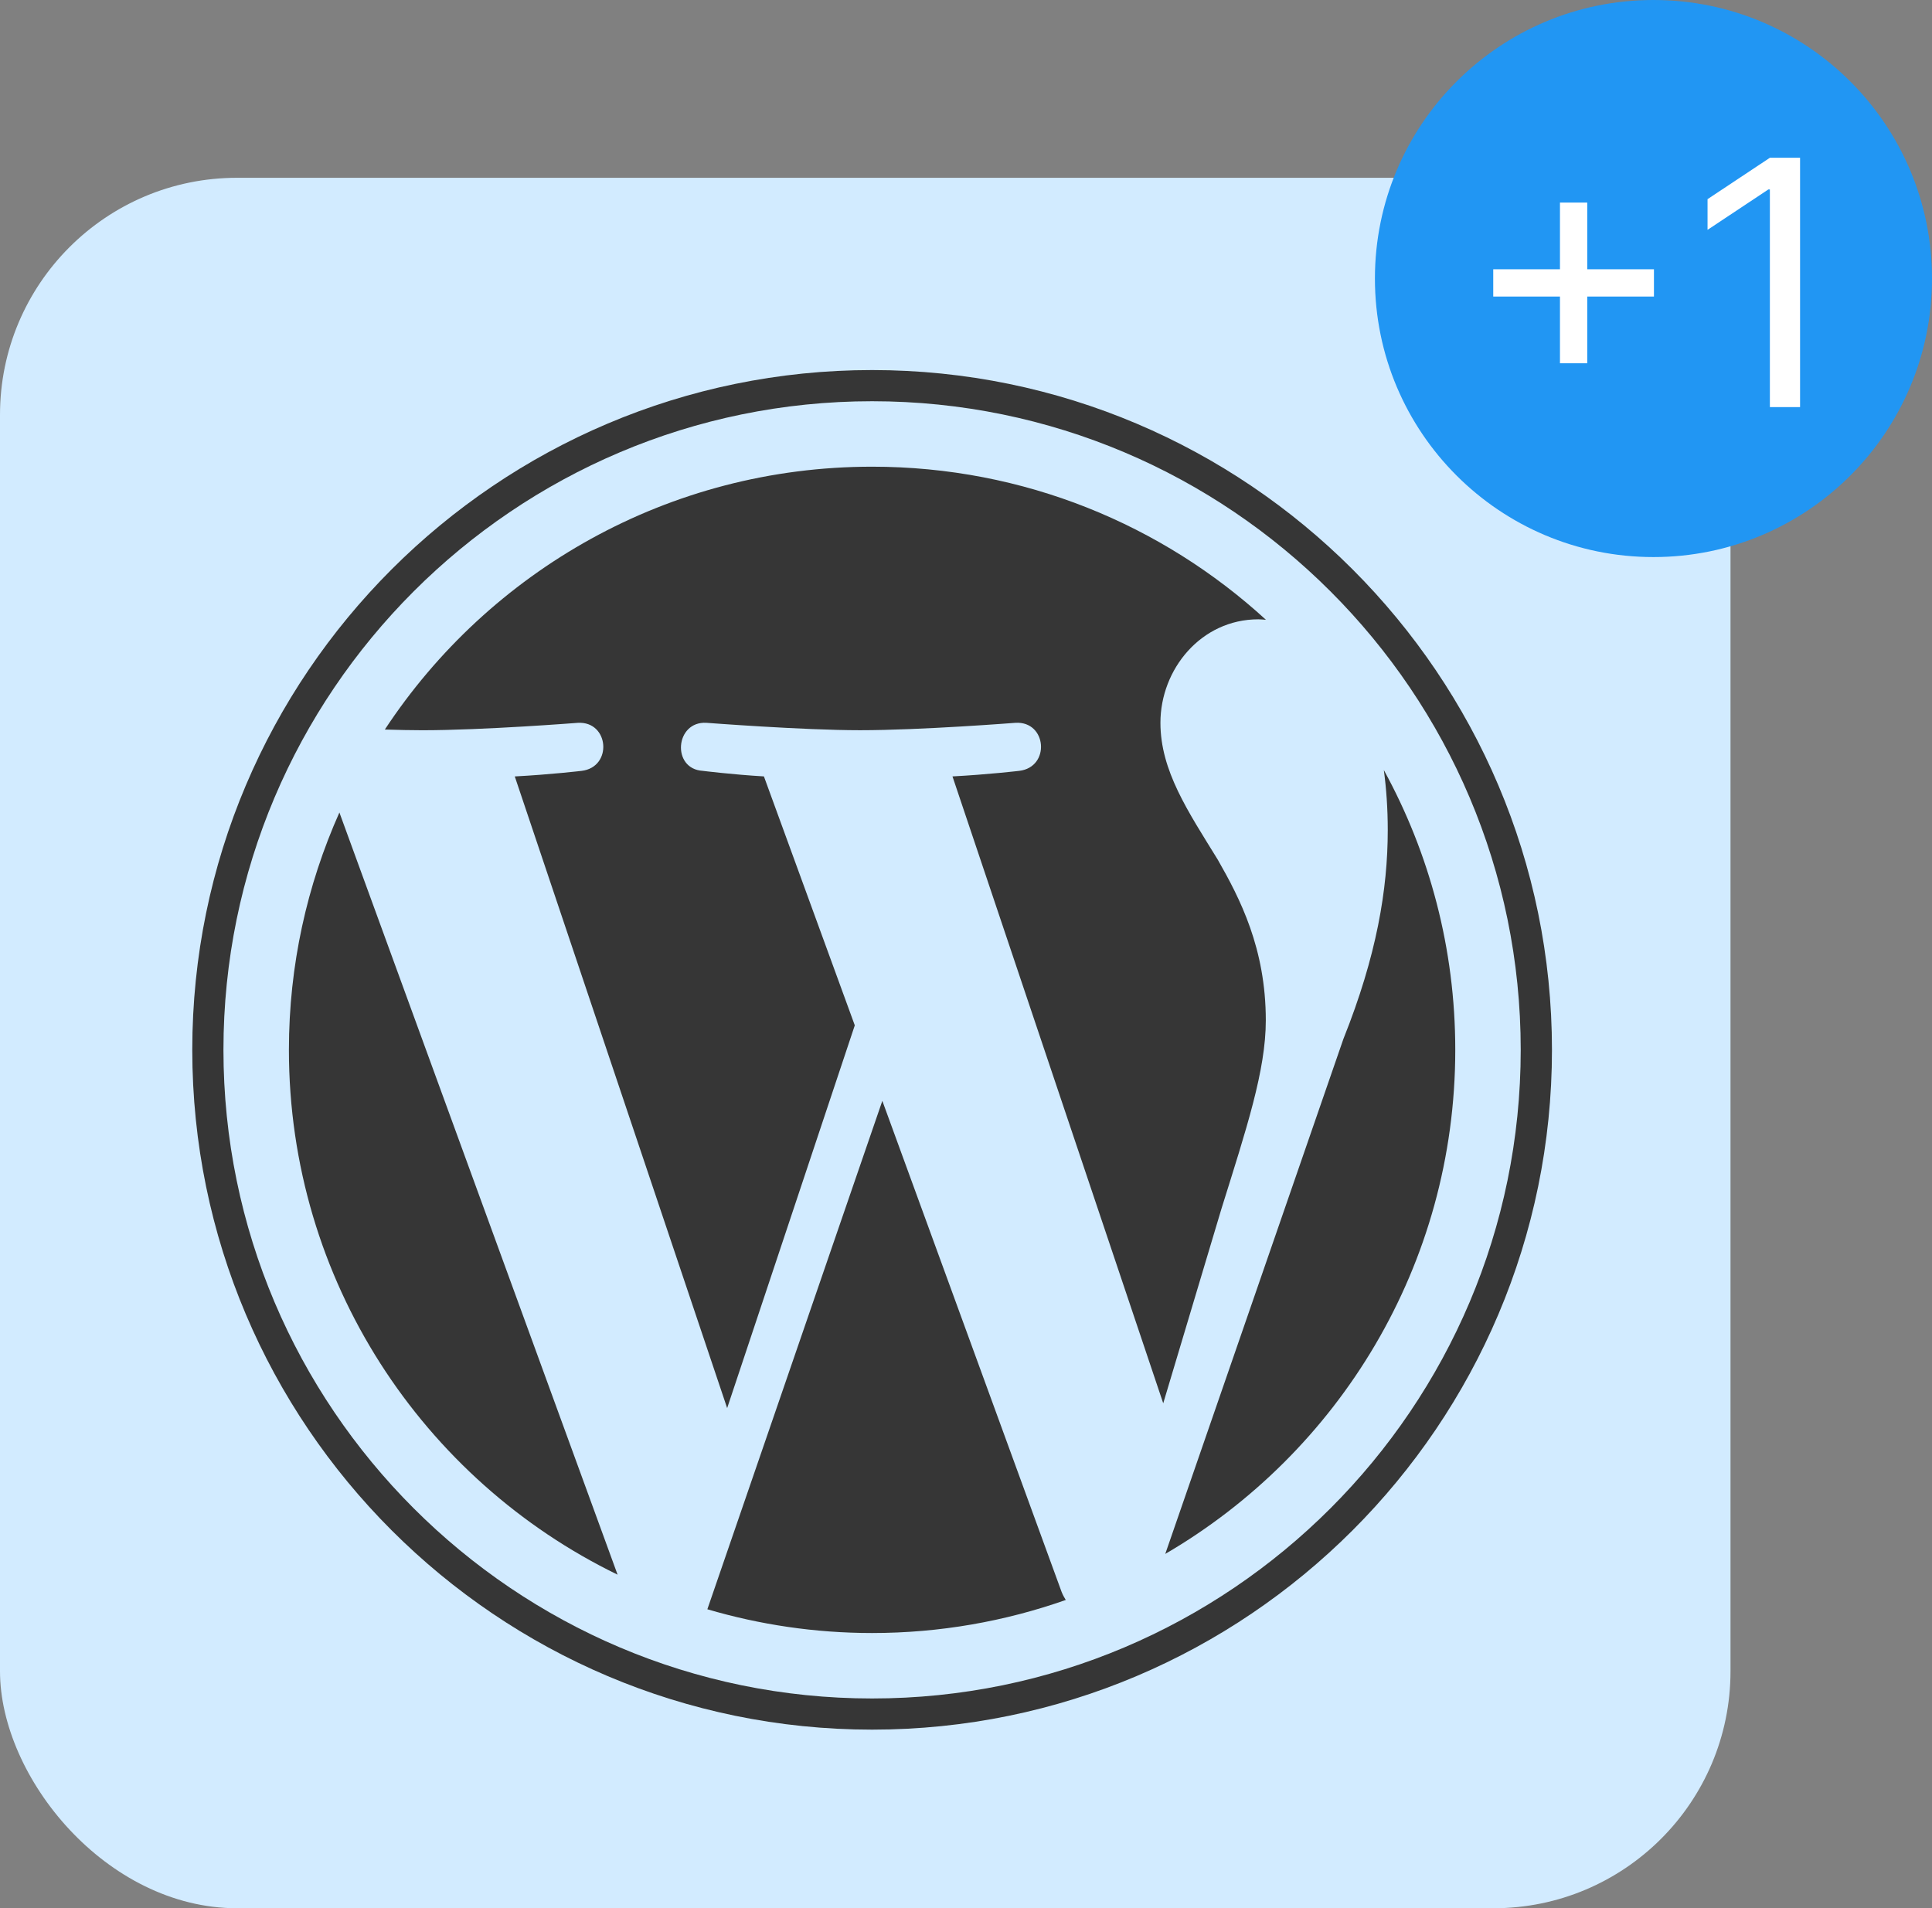 <svg width="163" height="161" viewBox="0 0 163 161" fill="none" xmlns="http://www.w3.org/2000/svg">
<rect x="0" y="0" width="163" height="161" fill="#808080" stroke="none"/>
<rect y="15" width="146" height="146" rx="20" fill="#D2EBFF"/>
<path d="M24.375 88.575C24.375 108.05 35.693 124.88 52.105 132.856L28.635 68.551C25.905 74.67 24.375 81.442 24.375 88.575Z" fill="#363636"/>
<path d="M106.794 86.092C106.794 80.011 104.61 75.8 102.736 72.522C100.242 68.469 97.904 65.037 97.904 60.984C97.904 56.462 101.335 52.252 106.167 52.252C106.385 52.252 106.592 52.279 106.804 52.291C98.05 44.271 86.388 39.375 73.578 39.375C56.389 39.375 41.266 48.194 32.468 61.552C33.622 61.586 34.71 61.611 35.634 61.611C40.781 61.611 48.747 60.986 48.747 60.986C51.4 60.83 51.712 64.726 49.063 65.039C49.063 65.039 46.397 65.353 43.431 65.508L61.349 118.802L72.117 86.509L64.451 65.506C61.801 65.351 59.291 65.037 59.291 65.037C56.64 64.882 56.95 60.828 59.602 60.984C59.602 60.984 67.727 61.609 72.562 61.609C77.708 61.609 85.675 60.984 85.675 60.984C88.329 60.828 88.641 64.724 85.991 65.037C85.991 65.037 83.32 65.351 80.359 65.506L98.14 118.397L103.048 101.997C105.175 95.192 106.794 90.304 106.794 86.092Z" fill="#363636"/>
<path d="M74.441 92.879L59.679 135.775C64.086 137.071 68.748 137.779 73.578 137.779C79.308 137.779 84.802 136.789 89.917 134.99C89.785 134.78 89.665 134.556 89.567 134.312L74.441 92.879Z" fill="#363636"/>
<path d="M116.752 64.969C116.963 66.536 117.083 68.219 117.083 70.028C117.083 75.021 116.151 80.634 113.342 87.652L98.312 131.104C112.94 122.574 122.779 106.727 122.779 88.576C122.78 80.021 120.595 71.978 116.752 64.969Z" fill="#363636"/>
<path d="M73.578 31.222C41.953 31.222 16.222 56.95 16.222 88.575C16.222 120.203 41.953 145.93 73.578 145.93C105.202 145.93 130.937 120.203 130.937 88.575C130.936 56.95 105.202 31.222 73.578 31.222ZM73.578 143.301C43.403 143.301 18.852 118.751 18.852 88.575C18.852 58.401 43.402 33.852 73.578 33.852C103.752 33.852 128.301 58.401 128.301 88.575C128.301 118.751 103.752 143.301 73.578 143.301Z" fill="#363636"/>
<ellipse cx="139.5" cy="23.5" rx="23.5" ry="23.5" transform="rotate(-180 139.5 23.5)" fill="#2196F3"/>
<path d="M131.612 30.649V17.091H133.913V30.649H131.612ZM125.983 25.02V22.719H139.541V25.02H125.983Z" fill="white"/>
<path d="M151.869 13.311V34.346H149.322V15.982H149.198L144.063 19.392V16.803L149.322 13.311H151.869Z" fill="white"/>
</svg>
